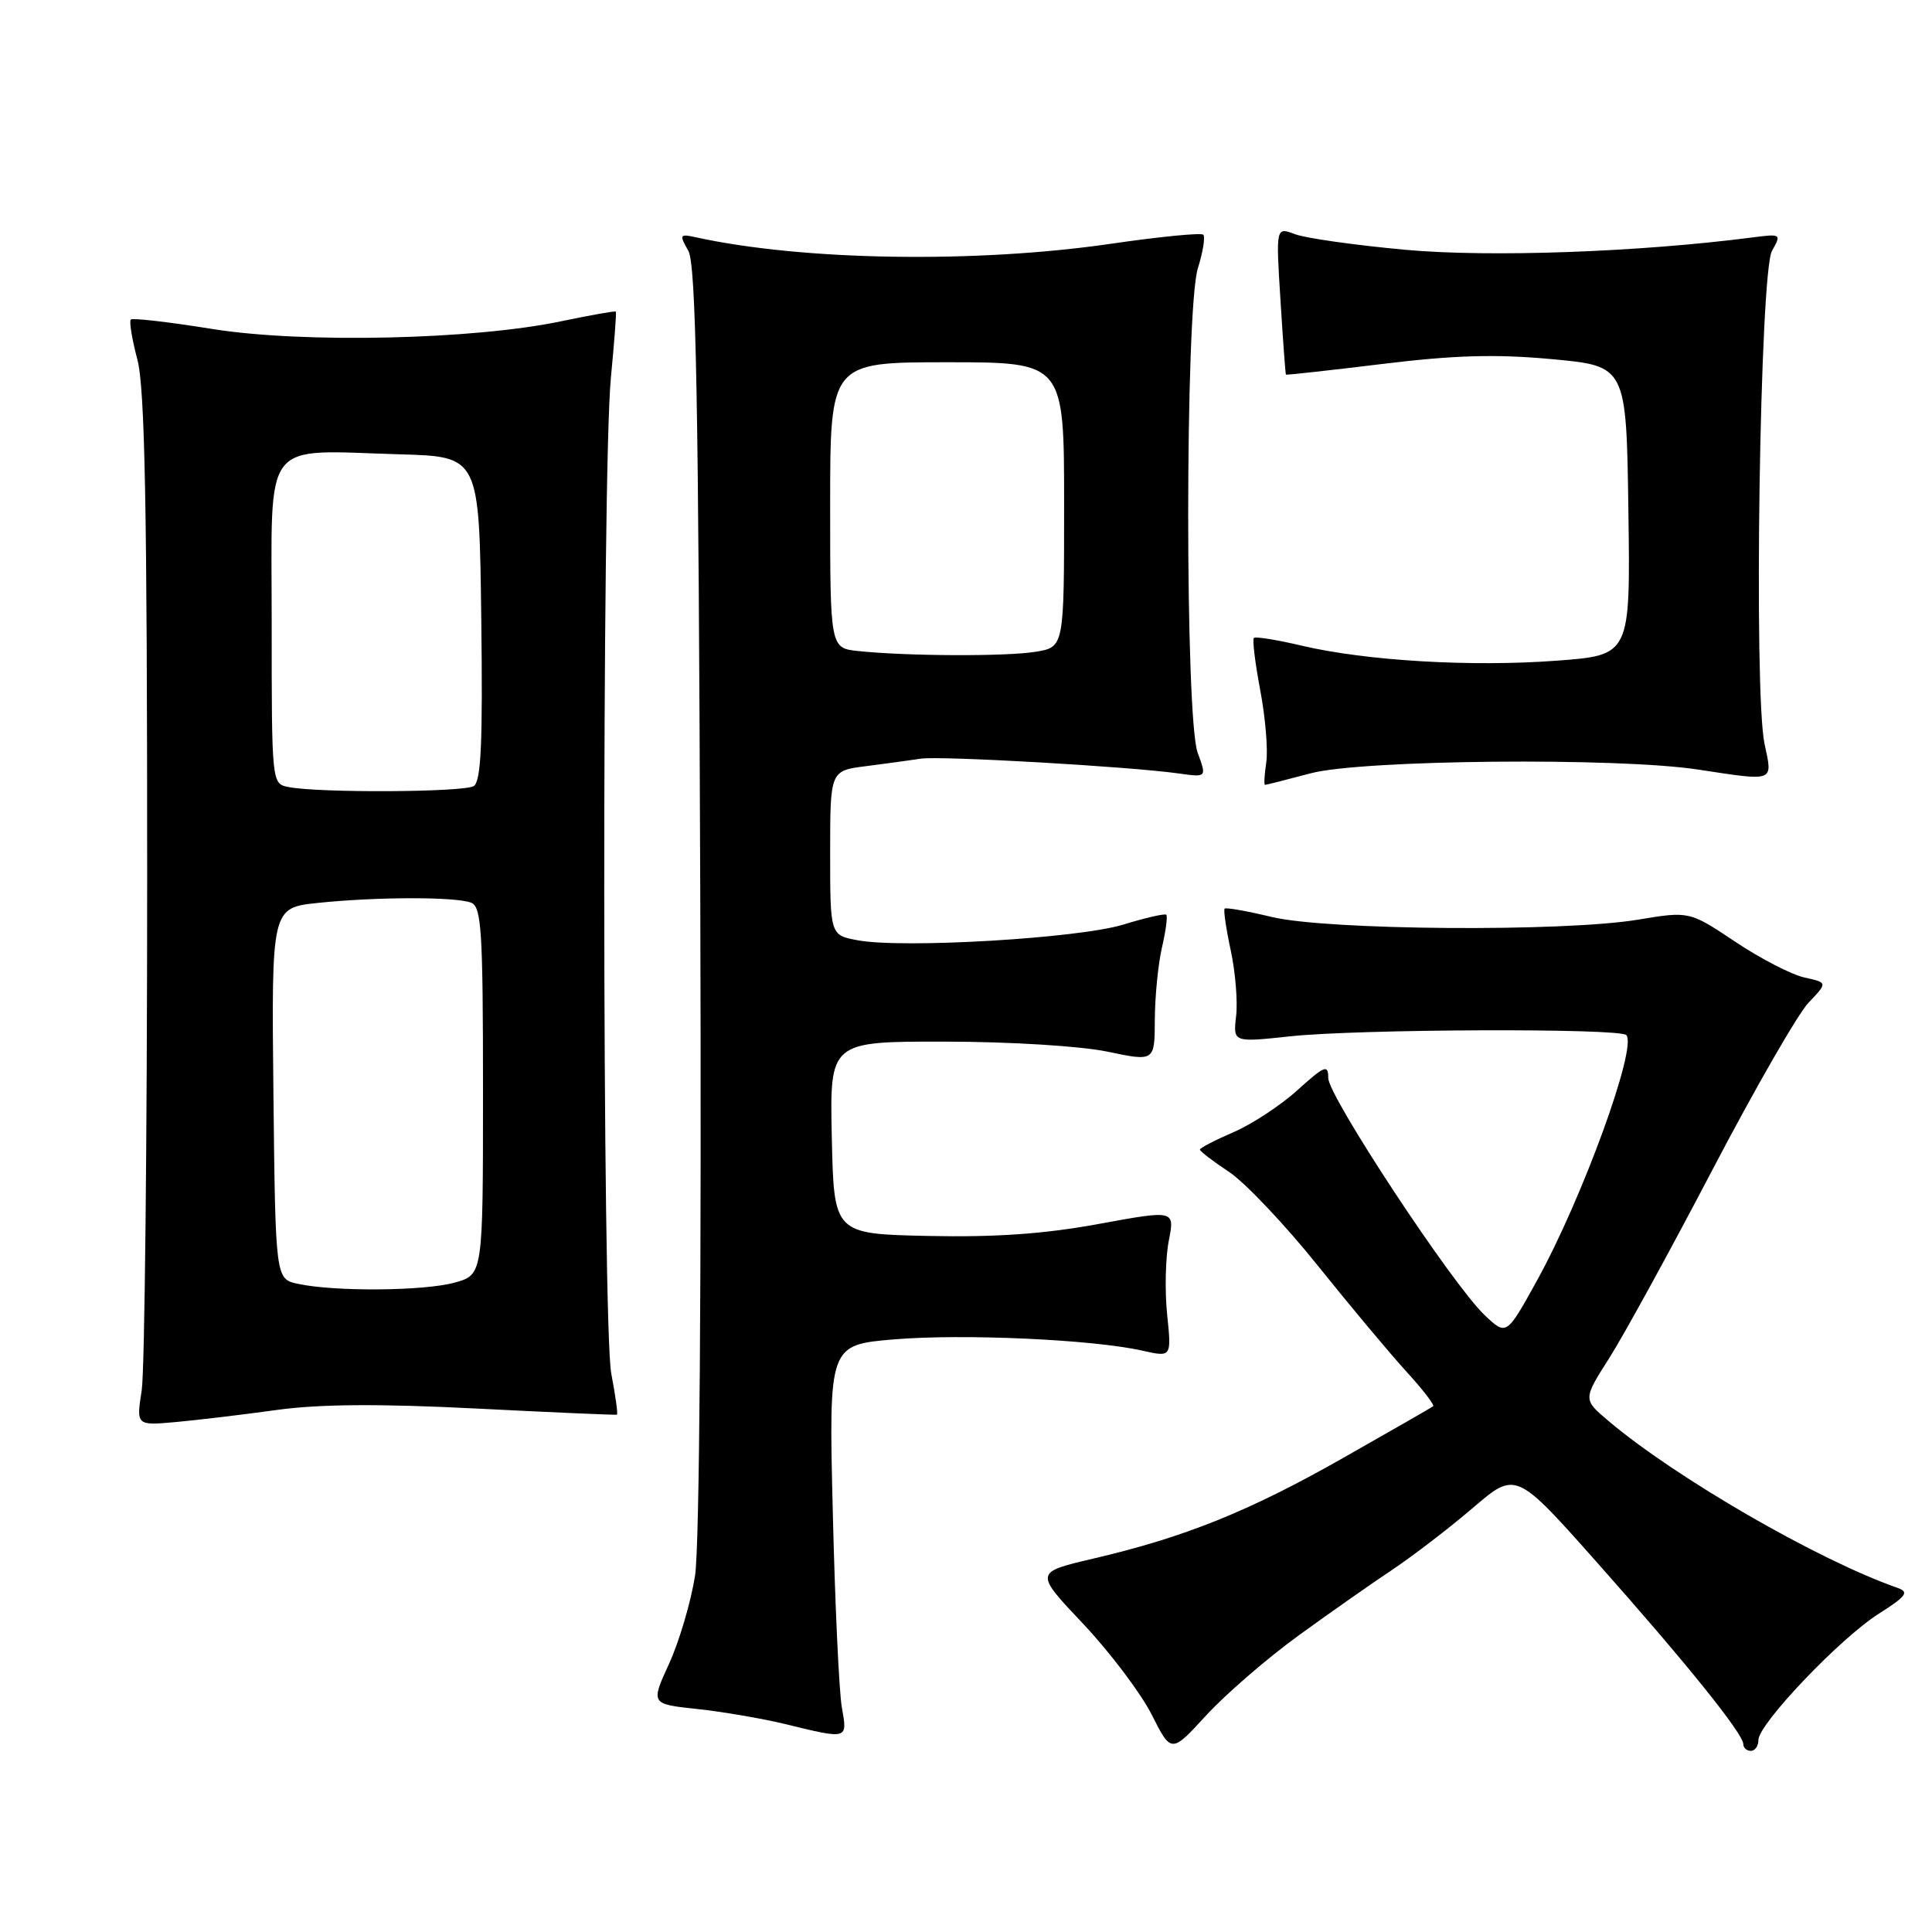 <?xml version="1.0" encoding="UTF-8" standalone="no"?>
<!DOCTYPE svg PUBLIC "-//W3C//DTD SVG 1.1//EN" "http://www.w3.org/Graphics/SVG/1.1/DTD/svg11.dtd" >
<svg xmlns="http://www.w3.org/2000/svg" xmlns:xlink="http://www.w3.org/1999/xlink" version="1.1" viewBox="0 0 256 256">
 <g >
 <path fill="currentColor"
d=" M 172.00 216.76 C 176.12 213.77 181.75 209.82 184.50 207.99 C 187.25 206.15 192.06 202.46 195.18 199.79 C 200.86 194.92 200.86 194.92 211.68 207.11 C 223.49 220.41 231.00 229.74 231.00 231.12 C 231.00 231.60 231.45 232.00 232.00 232.00 C 232.55 232.00 233.00 231.35 233.00 230.56 C 233.00 228.44 243.79 217.11 248.90 213.86 C 252.65 211.47 253.02 210.96 251.40 210.39 C 240.89 206.71 222.04 195.82 213.13 188.28 C 209.75 185.43 209.75 185.43 213.23 179.96 C 215.14 176.96 221.30 165.72 226.91 155.00 C 232.52 144.28 238.25 134.31 239.65 132.85 C 242.18 130.20 242.18 130.20 239.08 129.52 C 237.38 129.14 233.25 127.01 229.92 124.78 C 223.85 120.73 223.85 120.73 216.98 121.87 C 207.09 123.50 175.92 123.27 168.54 121.51 C 165.26 120.72 162.44 120.22 162.27 120.40 C 162.10 120.57 162.46 123.06 163.08 125.93 C 163.70 128.81 164.02 132.73 163.79 134.65 C 163.39 138.13 163.39 138.13 170.94 137.32 C 179.93 136.35 214.55 136.22 215.49 137.15 C 217.00 138.67 209.66 158.84 203.62 169.75 C 199.61 177.00 199.61 177.00 196.71 174.25 C 192.45 170.21 176.00 145.27 176.00 142.84 C 176.00 141.00 175.53 141.19 171.92 144.45 C 169.68 146.48 165.85 148.99 163.42 150.03 C 160.99 151.08 159.00 152.11 159.00 152.33 C 159.00 152.55 160.73 153.88 162.85 155.28 C 164.96 156.68 170.24 162.25 174.58 167.66 C 178.92 173.07 184.23 179.42 186.38 181.77 C 188.53 184.12 190.11 186.18 189.90 186.34 C 189.68 186.51 184.29 189.60 177.91 193.22 C 165.45 200.29 156.97 203.70 144.79 206.54 C 137.08 208.35 137.08 208.35 143.53 215.17 C 147.07 218.93 151.15 224.33 152.59 227.17 C 155.20 232.34 155.20 232.34 159.85 227.27 C 162.41 224.49 167.88 219.76 172.00 216.76 Z  M 111.55 226.25 C 111.18 224.19 110.64 212.53 110.35 200.35 C 109.81 178.20 109.81 178.20 118.53 177.47 C 127.67 176.71 144.81 177.49 151.38 178.97 C 155.24 179.84 155.24 179.84 154.65 174.17 C 154.33 171.05 154.43 166.66 154.87 164.41 C 155.67 160.33 155.67 160.33 145.59 162.18 C 138.42 163.50 131.89 163.96 123.00 163.77 C 110.50 163.50 110.50 163.50 110.22 150.75 C 109.94 138.00 109.94 138.00 125.22 138.02 C 133.88 138.03 143.21 138.61 146.75 139.35 C 153.00 140.66 153.00 140.66 153.02 135.08 C 153.04 132.01 153.46 127.71 153.97 125.53 C 154.48 123.34 154.73 121.40 154.54 121.21 C 154.35 121.02 151.79 121.61 148.85 122.51 C 142.96 124.33 119.59 125.71 113.64 124.59 C 110.00 123.91 110.00 123.91 110.00 113.02 C 110.00 102.12 110.00 102.12 114.75 101.52 C 117.36 101.19 120.62 100.74 122.00 100.53 C 124.59 100.13 149.69 101.57 156.20 102.49 C 159.90 103.01 159.90 103.01 158.70 99.75 C 157.01 95.18 157.03 41.01 158.72 35.56 C 159.40 33.39 159.72 31.38 159.44 31.10 C 159.16 30.82 153.66 31.36 147.21 32.30 C 129.30 34.91 106.37 34.55 92.20 31.44 C 90.05 30.97 89.99 31.09 91.20 33.22 C 92.23 35.03 92.56 52.66 92.79 119.00 C 92.96 169.73 92.69 204.96 92.10 208.77 C 91.56 212.22 90.02 217.46 88.67 220.42 C 86.21 225.79 86.21 225.79 92.36 226.45 C 95.74 226.81 100.99 227.71 104.01 228.44 C 112.41 230.49 112.31 230.52 111.55 226.25 Z  M 36.65 186.83 C 42.36 186.04 50.27 185.99 63.15 186.64 C 73.24 187.15 81.61 187.52 81.75 187.45 C 81.89 187.38 81.56 184.94 81.00 182.03 C 79.79 175.62 79.74 62.43 80.95 50.00 C 81.40 45.33 81.70 41.41 81.60 41.29 C 81.50 41.18 78.29 41.75 74.46 42.55 C 62.76 45.02 40.16 45.52 28.12 43.59 C 22.42 42.67 17.56 42.11 17.33 42.34 C 17.10 42.57 17.49 44.95 18.20 47.63 C 19.20 51.37 19.50 67.20 19.50 116.00 C 19.50 150.93 19.17 181.61 18.78 184.20 C 18.05 188.90 18.05 188.90 23.28 188.43 C 26.15 188.17 32.17 187.45 36.65 186.83 Z  M 173.70 102.46 C 180.49 100.67 214.29 100.34 225.00 101.97 C 235.27 103.53 234.90 103.68 233.81 98.56 C 232.35 91.72 233.19 36.04 234.80 33.23 C 236.06 31.02 236.00 30.97 232.30 31.45 C 217.20 33.41 197.41 34.12 186.23 33.10 C 179.57 32.49 172.98 31.56 171.59 31.03 C 169.06 30.07 169.06 30.07 169.67 39.79 C 170.00 45.13 170.33 49.56 170.39 49.64 C 170.45 49.71 176.19 49.08 183.14 48.23 C 192.70 47.06 198.18 46.90 205.64 47.59 C 215.50 48.50 215.50 48.50 215.77 67.66 C 216.04 86.81 216.04 86.81 206.32 87.54 C 195.03 88.39 181.05 87.57 172.51 85.56 C 169.21 84.78 166.35 84.32 166.14 84.53 C 165.93 84.74 166.31 87.86 166.99 91.46 C 167.67 95.06 168.03 99.35 167.79 101.00 C 167.54 102.65 167.47 104.00 167.62 104.00 C 167.78 104.00 170.51 103.31 173.70 102.46 Z  M 113.75 86.27 C 110.00 85.88 110.00 85.88 110.00 66.94 C 110.00 48.00 110.00 48.00 125.50 48.00 C 141.00 48.00 141.00 48.00 141.00 66.87 C 141.00 85.74 141.00 85.74 137.25 86.36 C 133.36 87.00 120.27 86.95 113.75 86.27 Z  M 39.50 170.12 C 36.50 169.48 36.50 169.48 36.23 144.88 C 35.97 120.29 35.97 120.29 42.13 119.64 C 49.90 118.83 60.35 118.81 62.42 119.61 C 63.80 120.14 64.00 123.28 64.00 144.56 C 64.00 168.91 64.00 168.91 60.25 169.95 C 56.22 171.07 44.39 171.17 39.50 170.12 Z  M 38.25 104.29 C 36.00 103.86 36.00 103.86 36.00 82.48 C 36.00 57.69 34.49 59.67 53.00 60.20 C 63.50 60.50 63.50 60.50 63.77 81.93 C 63.98 98.40 63.75 103.54 62.77 104.16 C 61.48 104.98 42.36 105.09 38.25 104.29 Z "/>
</g>
</svg>
